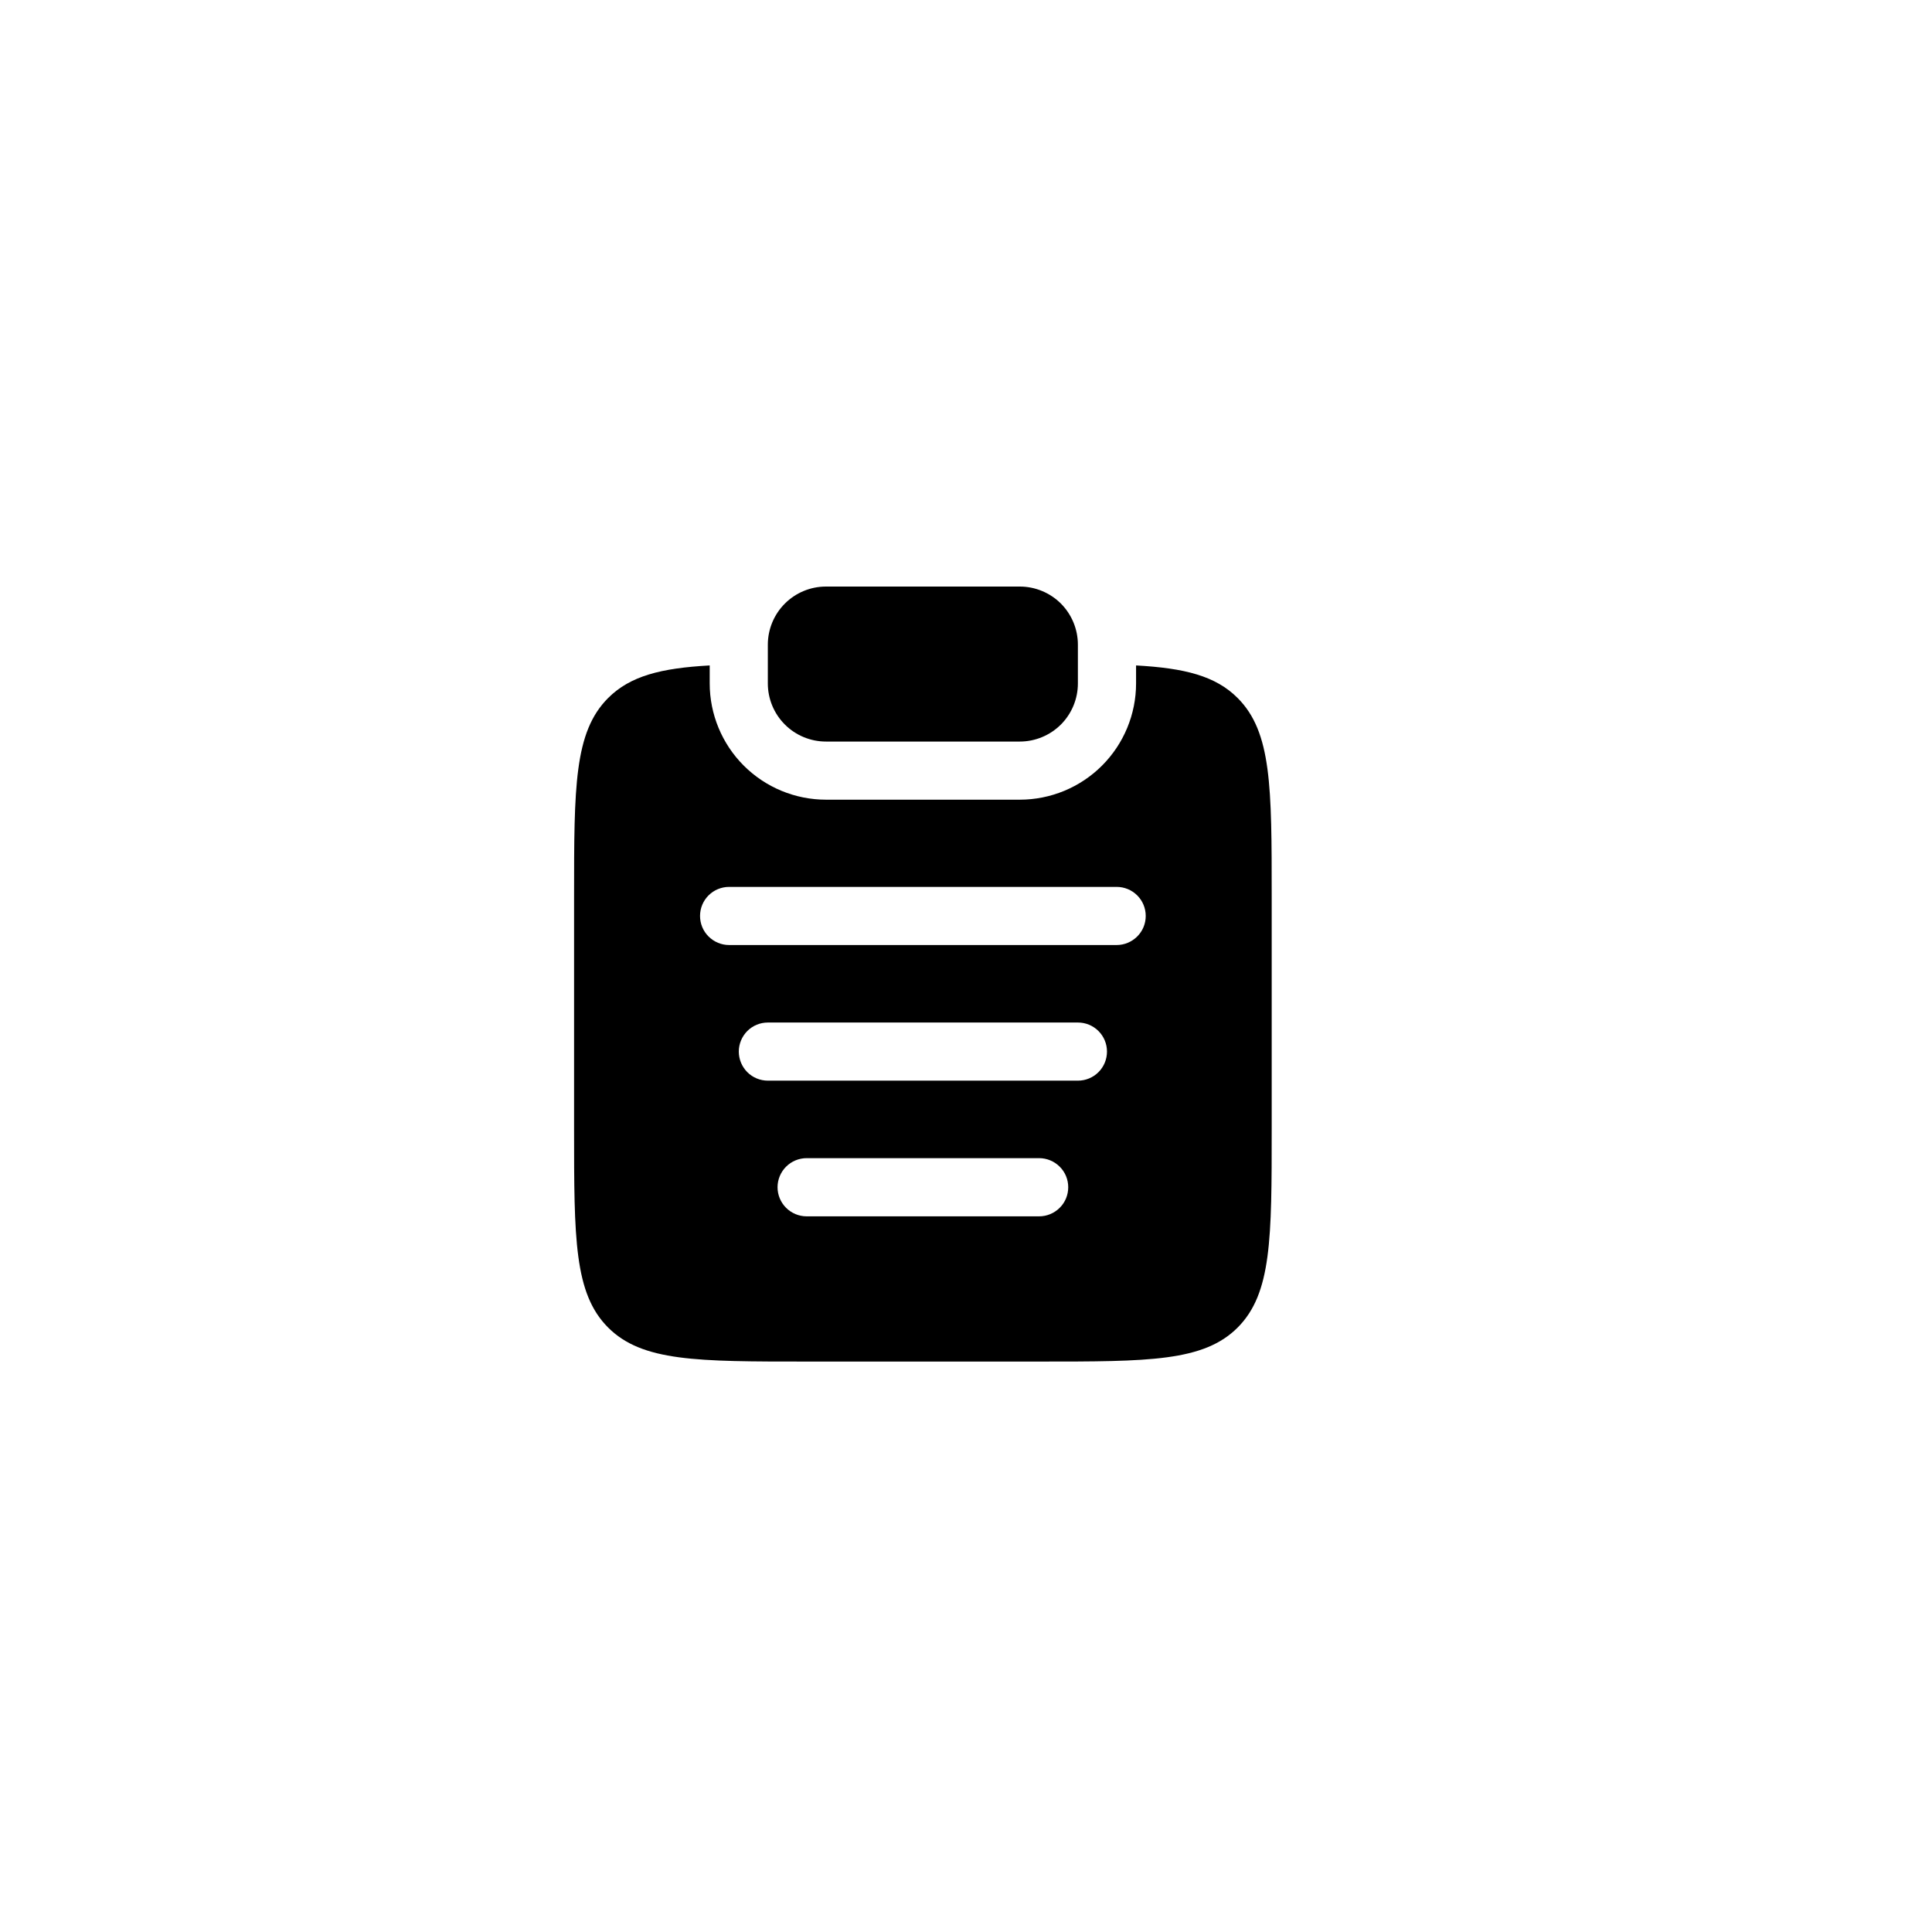 <svg width="35" height="35" viewBox="0 0 35 35" fill="none" xmlns="http://www.w3.org/2000/svg">
<path d="M13.91 11.679C13.91 11.4 14.021 11.132 14.219 10.934C14.416 10.737 14.684 10.626 14.963 10.626H18.474C18.753 10.626 19.021 10.737 19.219 10.934C19.416 11.132 19.527 11.4 19.527 11.679V12.381C19.527 12.661 19.416 12.928 19.219 13.126C19.021 13.323 18.753 13.434 18.474 13.434H14.963C14.684 13.434 14.416 13.323 14.219 13.126C14.021 12.928 13.91 12.661 13.91 12.381V11.679Z" fill="black"/>
<path fill-rule="evenodd" clip-rule="evenodd" d="M12.857 12.055C11.974 12.104 11.417 12.245 11.017 12.645C10.4 13.262 10.4 14.255 10.4 16.241V20.453C10.4 22.44 10.4 23.433 11.017 24.05C11.634 24.666 12.627 24.666 14.613 24.666H18.826C20.811 24.666 21.805 24.666 22.421 24.05C23.038 23.432 23.038 22.44 23.038 20.453V16.241C23.038 14.255 23.038 13.262 22.421 12.645C22.022 12.245 21.464 12.104 20.581 12.055V12.38C20.581 12.939 20.359 13.475 19.964 13.87C19.569 14.265 19.033 14.487 18.474 14.487H14.964C14.405 14.487 13.869 14.265 13.474 13.87C13.079 13.475 12.857 12.939 12.857 12.38V12.055ZM12.682 16.593C12.682 16.453 12.737 16.32 12.836 16.221C12.935 16.122 13.069 16.067 13.208 16.067H20.23C20.369 16.067 20.503 16.122 20.602 16.221C20.701 16.32 20.756 16.453 20.756 16.593C20.756 16.733 20.701 16.867 20.602 16.965C20.503 17.064 20.369 17.12 20.23 17.12H13.208C13.069 17.12 12.935 17.064 12.836 16.965C12.737 16.867 12.682 16.733 12.682 16.593ZM13.384 19.05C13.384 18.911 13.44 18.777 13.538 18.678C13.637 18.579 13.771 18.524 13.911 18.524H19.528C19.667 18.524 19.801 18.579 19.9 18.678C19.999 18.777 20.054 18.911 20.054 19.05C20.054 19.19 19.999 19.324 19.9 19.423C19.801 19.522 19.667 19.577 19.528 19.577H13.911C13.771 19.577 13.637 19.522 13.538 19.423C13.44 19.324 13.384 19.19 13.384 19.05ZM14.086 21.508C14.086 21.368 14.142 21.234 14.24 21.136C14.339 21.037 14.473 20.981 14.613 20.981H18.826C18.965 20.981 19.099 21.037 19.198 21.136C19.297 21.234 19.352 21.368 19.352 21.508C19.352 21.648 19.297 21.782 19.198 21.88C19.099 21.979 18.965 22.035 18.826 22.035H14.613C14.473 22.035 14.339 21.979 14.24 21.88C14.142 21.782 14.086 21.648 14.086 21.508Z" fill="black"/>
</svg>
